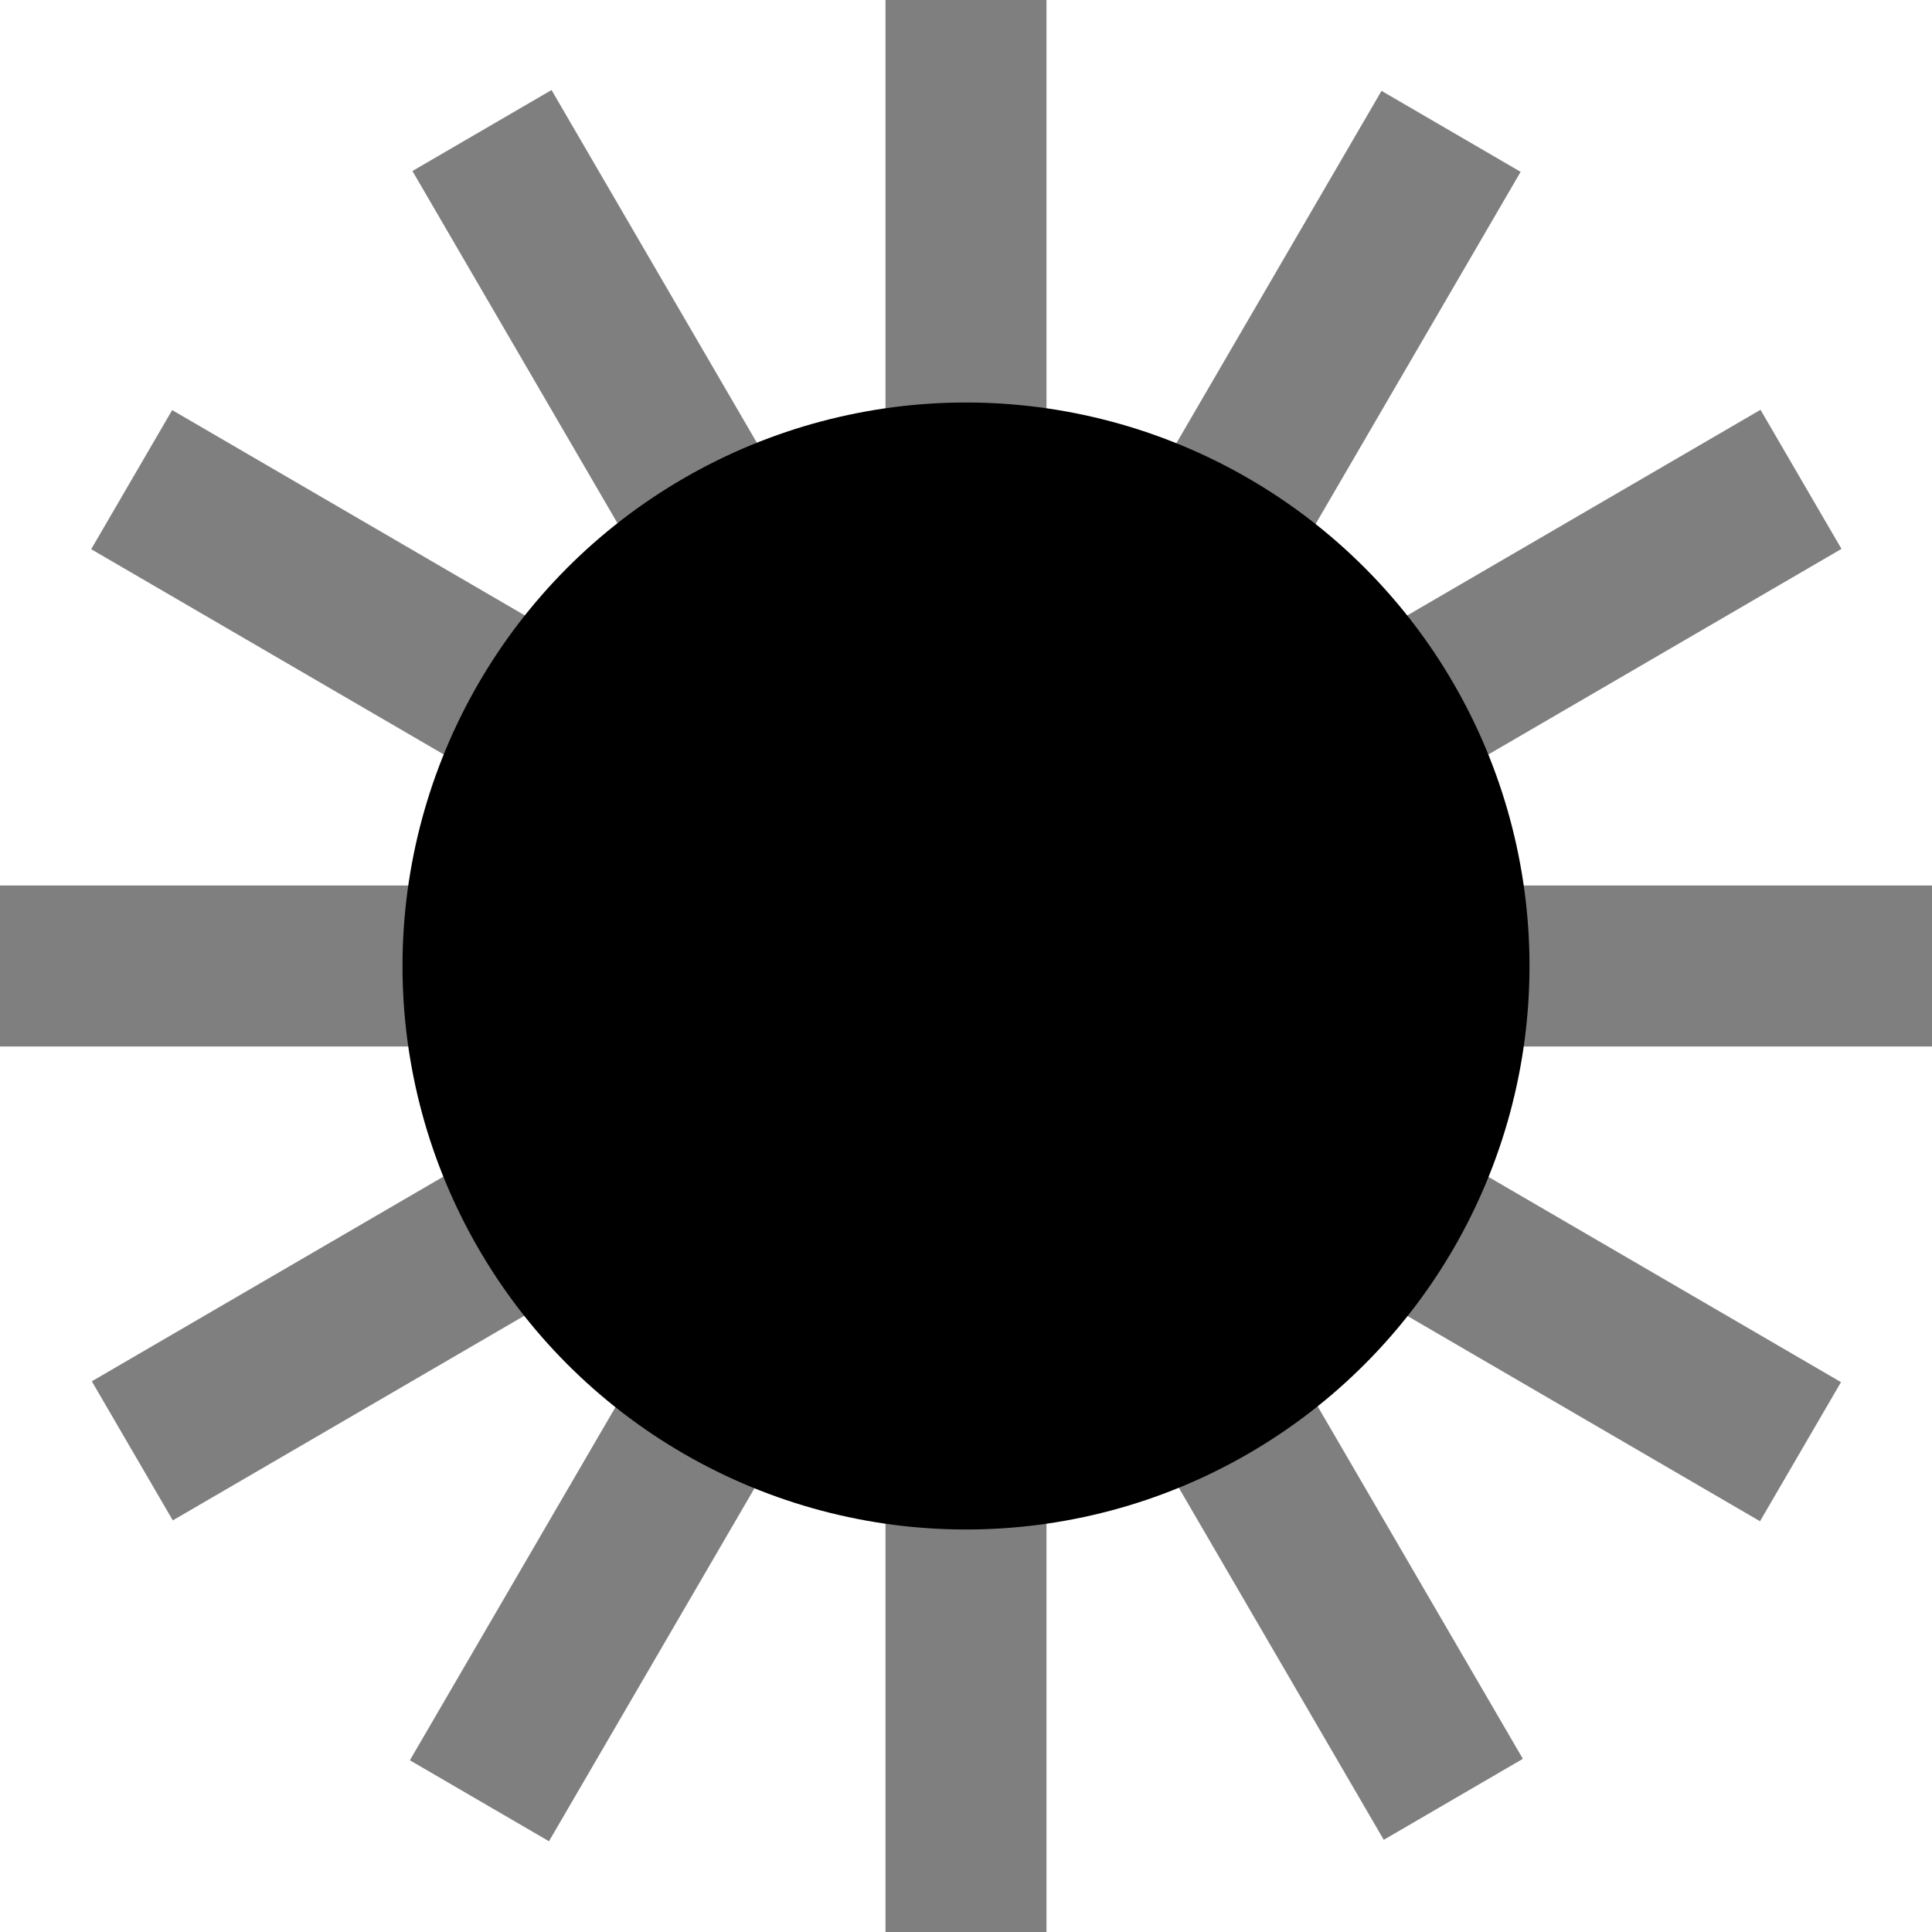 <svg id="Layer_1" viewBox="0 0 24 24" xmlns="http://www.w3.org/2000/svg" data-name="Layer 1"><g opacity=".5"><path d="m11 0h2v6h-2z"/></g><g opacity=".5"><path d="m11 18h2v6h-2z"/></g><g opacity=".5"><path d="m0 11h6v2h-6z"/></g><g opacity=".5"><path d="m18 11h6v2h-6z"/></g><g opacity=".5"><path d="m16.743 6.479h6.047v2h-6.047z" transform="matrix(.864 -.503 .503 .864 -1.08 10.956)"/></g><g opacity=".5"><path d="m1.235 15.514h6.02v2h-6.02z" transform="matrix(.864 -.503 .503 .864 -7.73 4.376)"/></g><g opacity=".5"><path d="m15.527 16.705h2v6.075h-2z" transform="matrix(.864 -.503 .503 .864 -7.684 10.983)"/></g><g opacity=".5"><path d="m6.495 1.218h2v5.986h-2z" transform="matrix(.864 -.503 .503 .864 -1.101 4.339)"/></g><g opacity=".5"><path d="m18.771 13.504h2v6.02h-2z" transform="matrix(.503 -.864 .864 .503 -4.447 25.295)"/></g><g opacity=".5"><path d="m3.25 4.456h2v6.047h-2z" transform="matrix(.503 -.864 .864 .503 -4.352 7.389)"/></g><g opacity=".5"><path d="m4.46 18.756h6.043v2h-6.043z" transform="matrix(.503 -.864 .864 .503 -13.357 16.286)"/></g><g opacity=".5"><path d="m13.503 3.226h6.019v2h-6.019z" transform="matrix(.503 -.864 .864 .503 4.555 16.373)"/></g><circle cx="12" cy="12" r="7"/></svg>